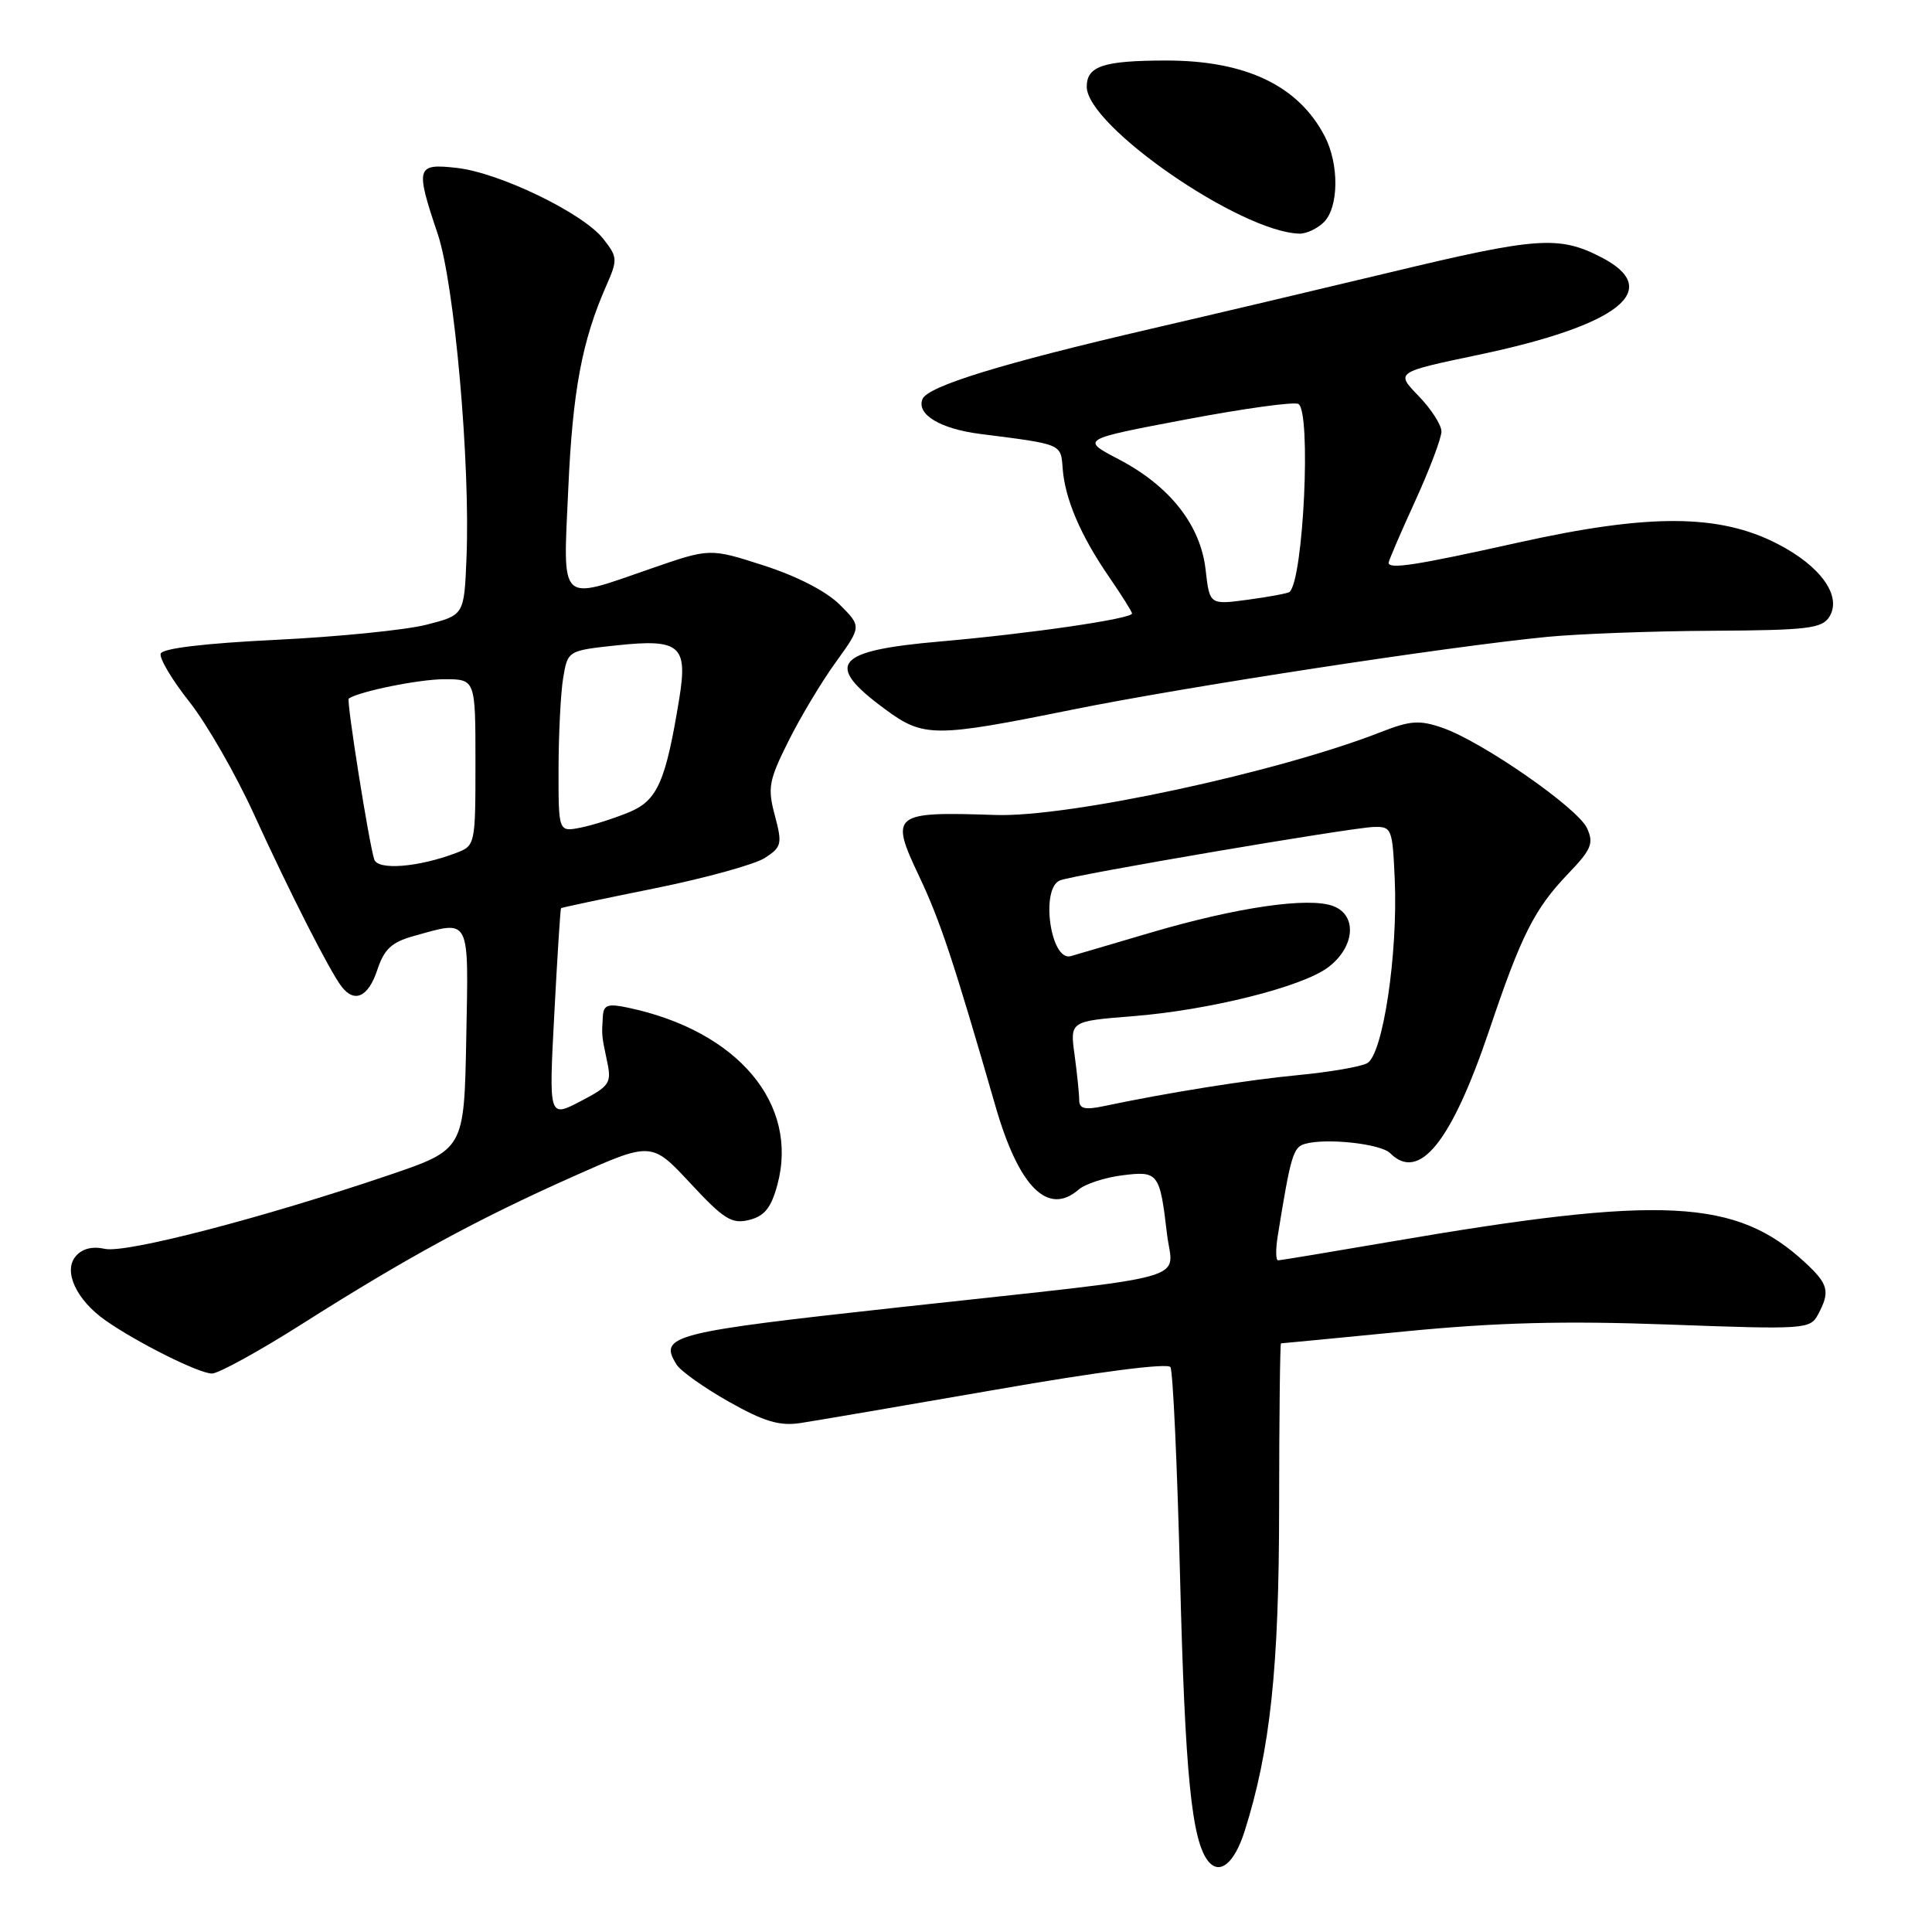 <?xml version="1.0" encoding="UTF-8" standalone="no"?>
<!DOCTYPE svg PUBLIC "-//W3C//DTD SVG 1.1//EN" "http://www.w3.org/Graphics/SVG/1.1/DTD/svg11.dtd" >
<svg xmlns="http://www.w3.org/2000/svg" xmlns:xlink="http://www.w3.org/1999/xlink" version="1.1" viewBox="0 0 256 256">
 <g >
 <path fill="currentColor"
d=" M 164.91 242.67 C 168.32 231.93 169.48 221.05 169.49 199.75 C 169.50 187.79 169.61 178.00 169.74 178.00 C 169.86 178.00 177.29 177.29 186.24 176.41 C 198.38 175.23 207.23 175.00 221.16 175.51 C 239.26 176.18 239.86 176.13 240.91 174.16 C 242.52 171.15 242.28 170.17 239.25 167.35 C 230.07 158.82 220.37 158.33 184.21 164.54 C 176.35 165.89 169.66 167.00 169.35 167.00 C 169.04 167.00 169.02 165.54 169.31 163.75 C 171.01 153.20 171.35 152.02 172.88 151.58 C 175.66 150.76 182.94 151.54 184.20 152.80 C 188.06 156.66 192.33 151.34 197.36 136.43 C 201.58 123.90 203.32 120.44 207.78 115.78 C 210.87 112.56 211.21 111.75 210.29 109.74 C 209.07 107.06 196.34 98.23 191.11 96.43 C 188.10 95.39 186.86 95.48 183.03 96.98 C 169.40 102.33 141.62 108.31 131.93 107.99 C 118.24 107.53 117.87 107.83 121.80 116.13 C 124.58 122.00 126.35 127.33 131.91 146.59 C 135.00 157.30 138.85 161.16 142.92 157.63 C 143.79 156.88 146.38 156.03 148.68 155.74 C 153.48 155.13 153.68 155.39 154.63 163.48 C 155.38 169.92 159.29 168.83 119.63 173.17 C 88.83 176.54 87.22 176.95 89.66 180.83 C 90.20 181.68 93.31 183.89 96.57 185.73 C 101.20 188.35 103.27 188.97 106.00 188.57 C 107.92 188.28 119.62 186.28 132.00 184.13 C 145.55 181.76 154.74 180.58 155.09 181.15 C 155.42 181.68 155.99 194.12 156.36 208.80 C 157.02 235.14 157.90 243.97 160.13 246.66 C 161.64 248.48 163.57 246.87 164.91 242.67 Z  M 40.09 175.39 C 53.81 166.69 63.13 161.61 75.86 155.93 C 86.33 151.26 86.33 151.26 91.47 156.78 C 95.93 161.58 96.97 162.22 99.27 161.65 C 101.31 161.13 102.18 160.05 103.01 156.98 C 105.89 146.26 97.76 136.60 83.25 133.53 C 80.54 132.95 79.98 133.14 79.88 134.67 C 79.72 137.23 79.71 137.16 80.44 140.62 C 81.06 143.52 80.80 143.90 76.91 145.93 C 72.72 148.11 72.72 148.11 73.45 134.31 C 73.85 126.71 74.25 120.43 74.34 120.34 C 74.43 120.25 80.01 119.07 86.75 117.71 C 93.48 116.35 100.06 114.53 101.37 113.67 C 103.58 112.23 103.67 111.82 102.67 108.05 C 101.69 104.40 101.87 103.42 104.45 98.25 C 106.02 95.09 108.85 90.36 110.74 87.75 C 114.16 83.01 114.16 83.01 111.28 80.13 C 109.53 78.37 105.59 76.34 101.23 74.94 C 94.07 72.63 94.07 72.63 86.29 75.33 C 73.92 79.61 74.60 80.26 75.30 64.75 C 75.88 51.76 77.12 45.15 80.34 37.85 C 81.86 34.39 81.84 34.07 79.93 31.64 C 77.26 28.24 66.20 22.89 60.54 22.25 C 55.15 21.64 55.01 22.12 58.00 31.00 C 60.22 37.59 62.34 61.45 61.81 74.00 C 61.50 81.50 61.50 81.50 56.50 82.78 C 53.75 83.48 44.79 84.38 36.58 84.78 C 27.12 85.24 21.53 85.91 21.29 86.61 C 21.09 87.22 22.80 90.10 25.10 93.00 C 27.39 95.90 31.24 102.60 33.65 107.89 C 38.38 118.24 43.71 128.73 45.28 130.75 C 46.99 132.96 48.81 132.09 49.99 128.53 C 50.91 125.76 51.88 124.85 54.82 124.03 C 62.41 121.92 62.09 121.28 61.78 137.66 C 61.50 152.32 61.50 152.32 51.50 155.72 C 34.75 161.40 16.70 166.09 13.91 165.48 C 12.21 165.11 10.87 165.45 10.01 166.49 C 8.36 168.47 10.14 172.26 13.96 174.95 C 18.16 177.90 26.38 182.00 28.08 182.00 C 28.96 182.00 34.36 179.03 40.09 175.39 Z  M 142.00 94.05 C 156.95 91.02 191.77 85.68 205.00 84.39 C 209.12 83.99 218.97 83.62 226.89 83.58 C 239.48 83.51 241.42 83.28 242.39 81.74 C 244.11 79.01 241.28 75.02 235.52 72.06 C 227.80 68.08 218.49 68.04 201.15 71.90 C 187.57 74.92 184.00 75.47 184.00 74.56 C 184.00 74.31 185.57 70.65 187.50 66.43 C 189.43 62.21 191.00 58.04 191.00 57.17 C 191.00 56.31 189.63 54.18 187.96 52.46 C 184.92 49.32 184.92 49.32 195.84 47.03 C 214.62 43.09 220.55 38.36 212.10 34.05 C 206.54 31.21 203.64 31.42 184.36 36.05 C 175.09 38.27 160.75 41.66 152.50 43.57 C 132.76 48.15 122.90 51.18 122.23 52.89 C 121.42 54.92 124.60 56.83 129.89 57.50 C 140.81 58.89 140.56 58.78 140.81 62.09 C 141.12 66.13 143.18 70.95 146.94 76.42 C 148.62 78.86 150.00 81.06 150.00 81.29 C 150.00 81.99 136.41 83.97 124.57 85.00 C 110.57 86.22 109.14 87.99 117.30 93.99 C 122.38 97.73 123.81 97.73 142.00 94.05 Z  M 175.43 29.43 C 177.40 27.45 177.46 21.78 175.54 18.07 C 172.06 11.35 165.07 8.01 154.50 8.02 C 146.20 8.03 144.00 8.76 144.00 11.49 C 144.00 16.69 164.35 30.75 172.18 30.96 C 173.10 30.98 174.56 30.29 175.43 29.43 Z  M 143.00 145.76 C 143.00 144.95 142.72 142.26 142.39 139.80 C 141.77 135.31 141.77 135.31 150.14 134.65 C 160.25 133.84 172.46 130.79 175.95 128.20 C 179.52 125.54 179.90 121.29 176.66 120.06 C 173.41 118.83 163.92 120.21 152.50 123.57 C 147.55 125.03 142.78 126.44 141.89 126.69 C 139.20 127.47 137.82 117.67 140.47 116.65 C 142.48 115.88 178.89 109.68 182.00 109.58 C 184.41 109.50 184.51 109.76 184.81 116.50 C 185.25 126.39 183.23 139.82 181.14 140.89 C 180.24 141.36 176.16 142.06 172.07 142.45 C 165.33 143.09 154.79 144.77 146.25 146.57 C 143.74 147.10 143.00 146.91 143.00 145.76 Z  M 49.59 113.88 C 48.88 111.72 45.88 92.77 46.21 92.56 C 47.64 91.60 55.56 90.00 58.87 90.00 C 63.00 90.00 63.00 90.00 63.00 101.02 C 63.00 111.93 62.97 112.06 60.44 113.02 C 55.44 114.92 50.06 115.35 49.59 113.88 Z  M 74.01 101.88 C 74.02 97.27 74.29 91.86 74.62 89.85 C 75.23 86.21 75.23 86.21 81.74 85.51 C 90.09 84.62 91.15 85.53 90.01 92.55 C 88.21 103.58 87.12 106.05 83.39 107.61 C 81.47 108.41 78.57 109.34 76.95 109.66 C 74.00 110.25 74.00 110.25 74.01 101.88 Z  M 159.75 75.50 C 159.09 69.58 155.01 64.40 148.24 60.86 C 143.19 58.22 143.19 58.22 157.14 55.58 C 164.81 54.13 171.52 53.20 172.05 53.53 C 173.76 54.59 172.72 76.73 170.88 78.43 C 170.67 78.62 168.20 79.08 165.39 79.46 C 160.28 80.15 160.28 80.15 159.75 75.50 Z "/>
</g>
</svg>